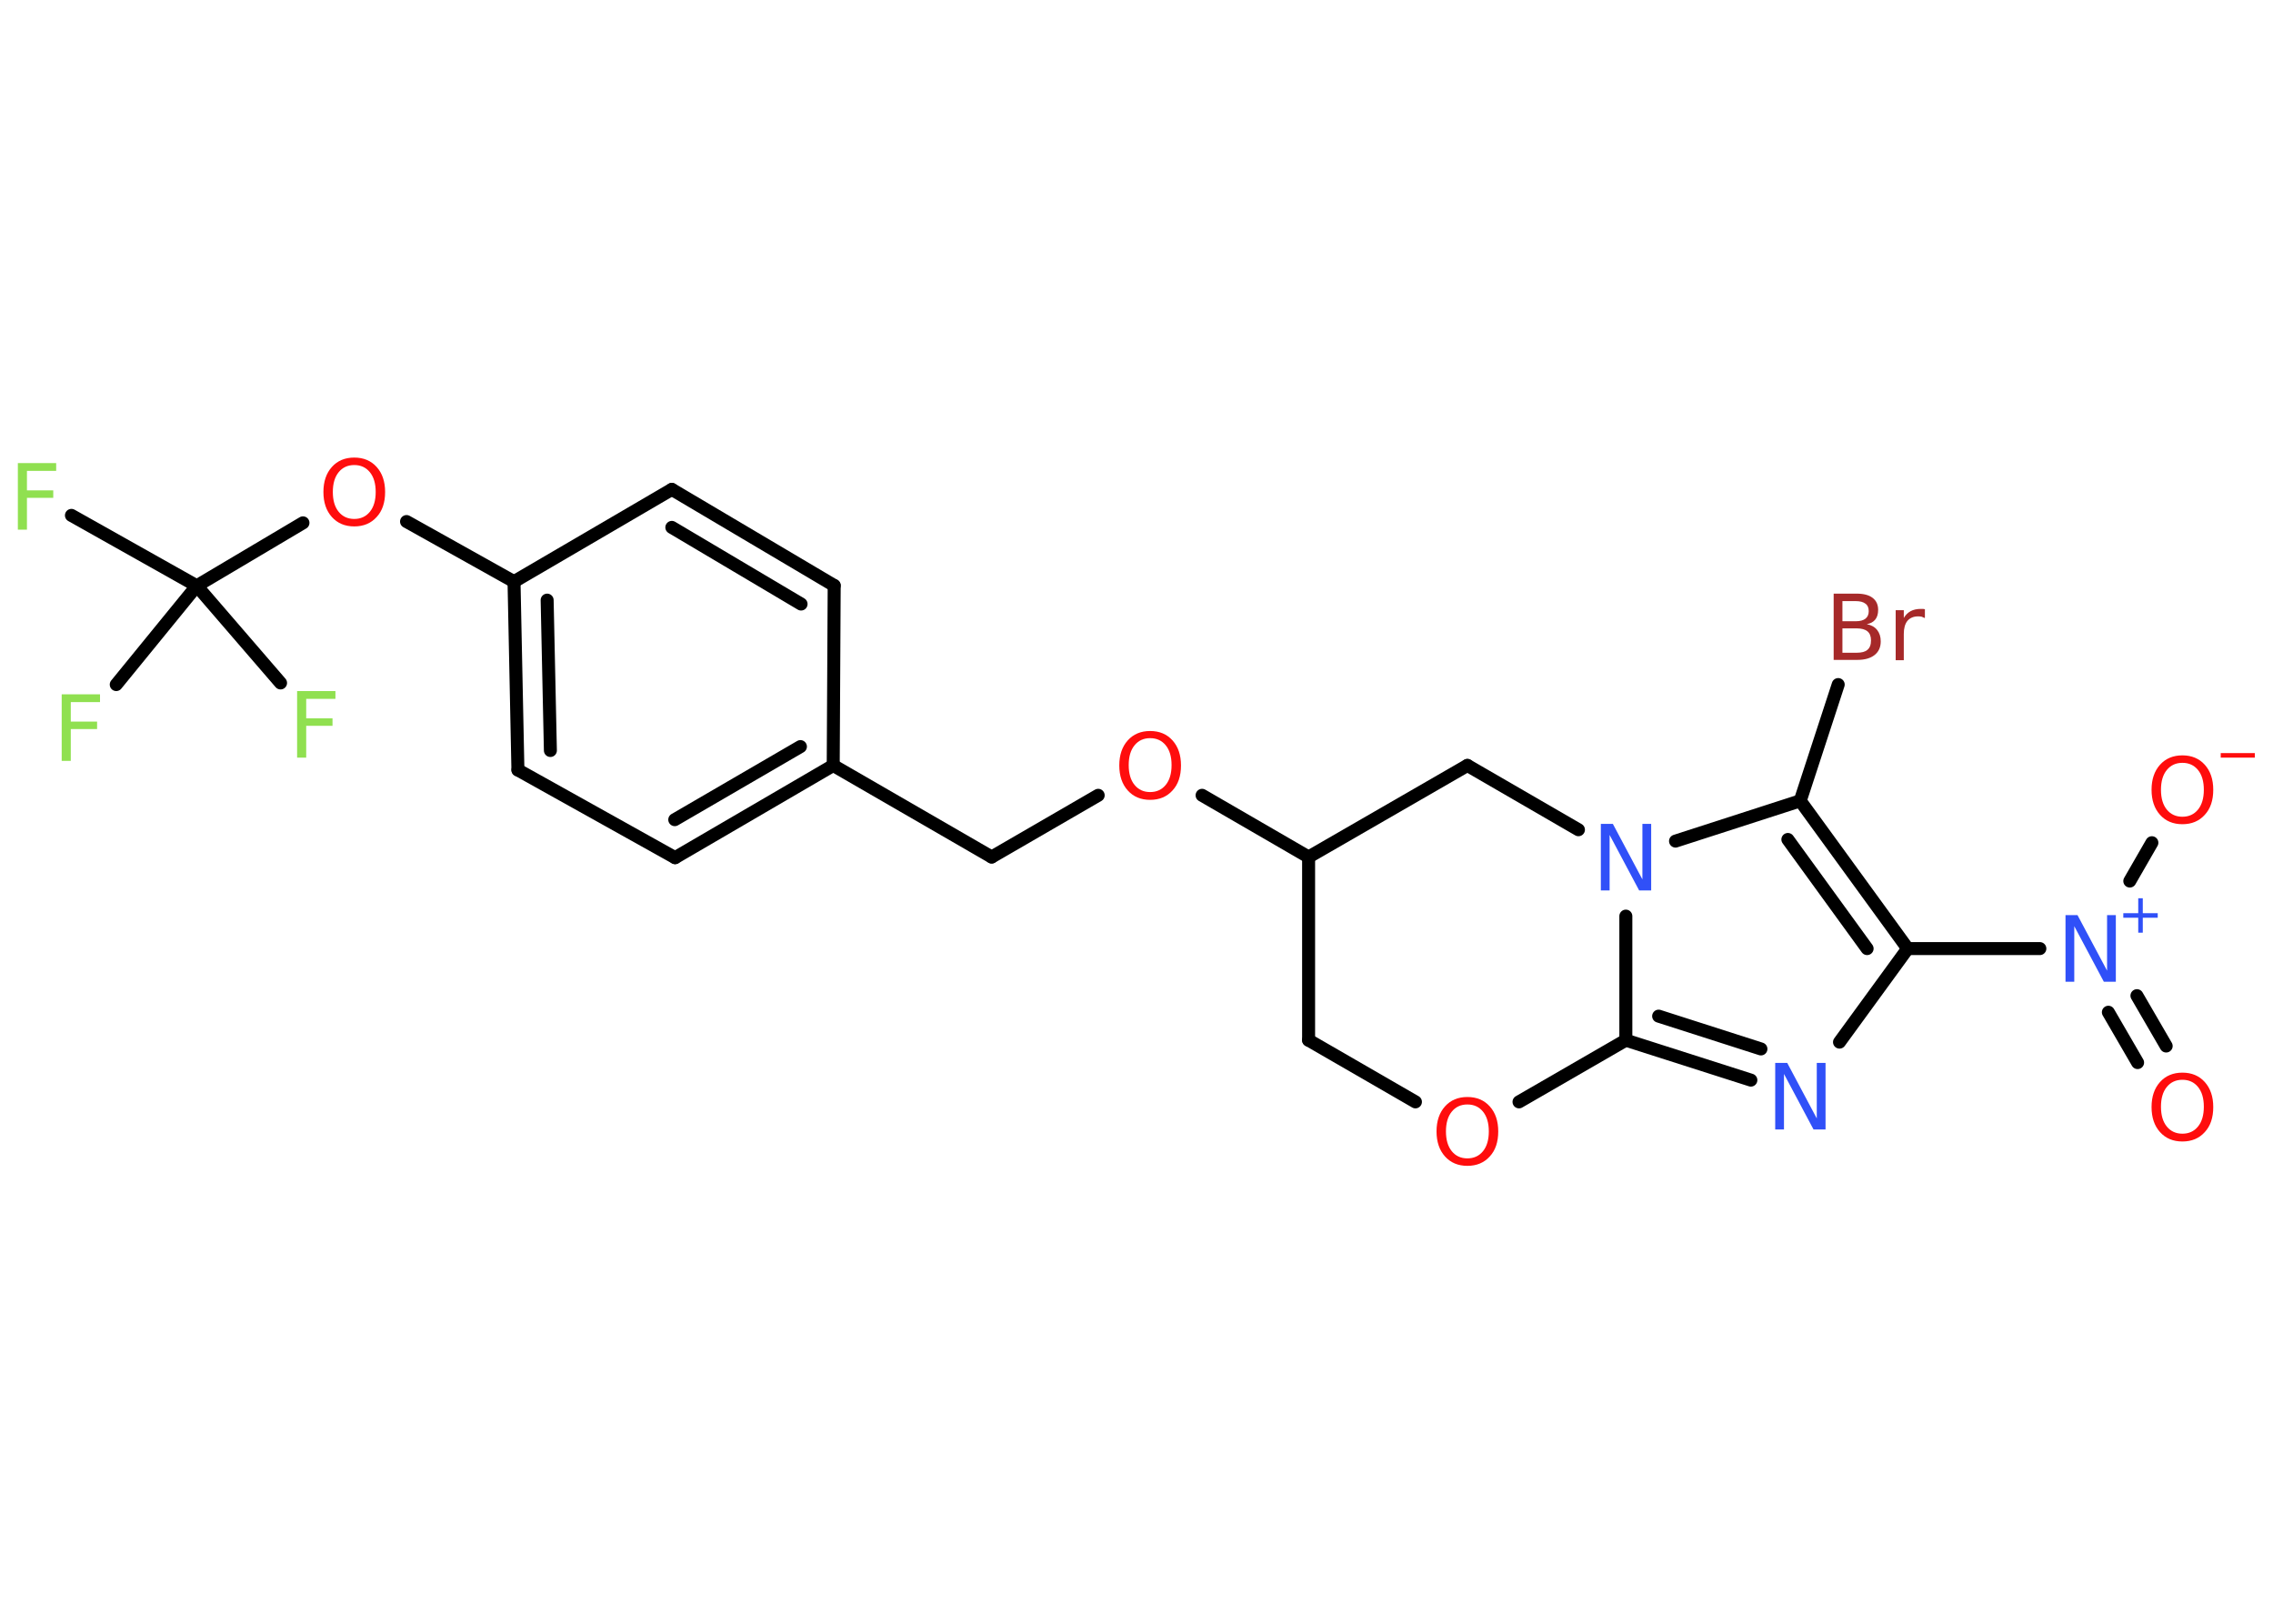 <?xml version='1.0' encoding='UTF-8'?>
<!DOCTYPE svg PUBLIC "-//W3C//DTD SVG 1.1//EN" "http://www.w3.org/Graphics/SVG/1.1/DTD/svg11.dtd">
<svg version='1.2' xmlns='http://www.w3.org/2000/svg' xmlns:xlink='http://www.w3.org/1999/xlink' width='70.0mm' height='50.0mm' viewBox='0 0 70.0 50.0'>
  <desc>Generated by the Chemistry Development Kit (http://github.com/cdk)</desc>
  <g stroke-linecap='round' stroke-linejoin='round' stroke='#000000' stroke-width='.4' fill='#FF0D0D'>
    <rect x='.0' y='.0' width='70.0' height='50.0' fill='#FFFFFF' stroke='none'/>
    <g id='mol1' class='mol'>
      <g id='mol1bnd1' class='bond'>
        <line x1='65.83' y1='32.72' x2='64.93' y2='31.17'/>
        <line x1='66.71' y1='32.21' x2='65.81' y2='30.66'/>
      </g>
      <line id='mol1bnd2' class='bond' x1='65.59' y1='27.13' x2='66.27' y2='25.95'/>
      <line id='mol1bnd3' class='bond' x1='62.82' y1='29.21' x2='58.75' y2='29.21'/>
      <line id='mol1bnd4' class='bond' x1='58.75' y1='29.21' x2='56.65' y2='32.09'/>
      <g id='mol1bnd5' class='bond'>
        <line x1='50.07' y1='32.03' x2='53.92' y2='33.26'/>
        <line x1='51.08' y1='31.29' x2='54.23' y2='32.3'/>
      </g>
      <line id='mol1bnd6' class='bond' x1='50.07' y1='32.03' x2='50.07' y2='28.21'/>
      <line id='mol1bnd7' class='bond' x1='51.6' y1='25.9' x2='55.44' y2='24.66'/>
      <g id='mol1bnd8' class='bond'>
        <line x1='58.75' y1='29.21' x2='55.44' y2='24.66'/>
        <line x1='57.5' y1='29.21' x2='55.06' y2='25.85'/>
      </g>
      <line id='mol1bnd9' class='bond' x1='55.44' y1='24.66' x2='56.61' y2='21.08'/>
      <line id='mol1bnd10' class='bond' x1='48.61' y1='25.55' x2='45.19' y2='23.57'/>
      <line id='mol1bnd11' class='bond' x1='45.19' y1='23.57' x2='40.3' y2='26.39'/>
      <line id='mol1bnd12' class='bond' x1='40.3' y1='26.39' x2='37.02' y2='24.49'/>
      <line id='mol1bnd13' class='bond' x1='33.82' y1='24.49' x2='30.54' y2='26.39'/>
      <line id='mol1bnd14' class='bond' x1='30.54' y1='26.39' x2='25.66' y2='23.57'/>
      <g id='mol1bnd15' class='bond'>
        <line x1='20.79' y1='26.41' x2='25.66' y2='23.57'/>
        <line x1='20.78' y1='25.24' x2='24.65' y2='22.99'/>
      </g>
      <line id='mol1bnd16' class='bond' x1='20.79' y1='26.41' x2='15.95' y2='23.71'/>
      <g id='mol1bnd17' class='bond'>
        <line x1='15.83' y1='17.91' x2='15.95' y2='23.71'/>
        <line x1='16.85' y1='18.48' x2='16.95' y2='23.11'/>
      </g>
      <line id='mol1bnd18' class='bond' x1='15.83' y1='17.91' x2='12.52' y2='16.06'/>
      <line id='mol1bnd19' class='bond' x1='9.33' y1='16.1' x2='6.06' y2='18.04'/>
      <line id='mol1bnd20' class='bond' x1='6.06' y1='18.04' x2='2.2' y2='15.87'/>
      <line id='mol1bnd21' class='bond' x1='6.06' y1='18.04' x2='3.58' y2='21.08'/>
      <line id='mol1bnd22' class='bond' x1='6.06' y1='18.04' x2='8.64' y2='21.03'/>
      <line id='mol1bnd23' class='bond' x1='15.83' y1='17.91' x2='20.69' y2='15.07'/>
      <g id='mol1bnd24' class='bond'>
        <line x1='25.69' y1='18.03' x2='20.69' y2='15.07'/>
        <line x1='24.67' y1='18.6' x2='20.69' y2='16.24'/>
      </g>
      <line id='mol1bnd25' class='bond' x1='25.66' y1='23.57' x2='25.69' y2='18.03'/>
      <line id='mol1bnd26' class='bond' x1='40.3' y1='26.39' x2='40.3' y2='32.03'/>
      <line id='mol1bnd27' class='bond' x1='40.3' y1='32.03' x2='43.59' y2='33.93'/>
      <line id='mol1bnd28' class='bond' x1='50.07' y1='32.03' x2='46.78' y2='33.93'/>
      <path id='mol1atm1' class='atom' d='M67.21 33.25q-.3 .0 -.48 .22q-.18 .22 -.18 .61q.0 .39 .18 .61q.18 .22 .48 .22q.3 .0 .48 -.22q.18 -.22 .18 -.61q.0 -.39 -.18 -.61q-.18 -.22 -.48 -.22zM67.21 33.03q.43 .0 .69 .29q.26 .29 .26 .77q.0 .49 -.26 .77q-.26 .29 -.69 .29q-.43 .0 -.69 -.29q-.26 -.29 -.26 -.77q.0 -.48 .26 -.77q.26 -.29 .69 -.29z' stroke='none'/>
      <g id='mol1atm2' class='atom'>
        <path d='M63.61 28.18h.37l.91 1.71v-1.71h.27v2.05h-.37l-.91 -1.71v1.71h-.27v-2.05z' stroke='none' fill='#3050F8'/>
        <path d='M65.99 27.66v.46h.46v.14h-.46v.46h-.14v-.46h-.46v-.14h.46v-.46h.14z' stroke='none' fill='#3050F8'/>
      </g>
      <g id='mol1atm3' class='atom'>
        <path d='M67.21 23.49q-.3 .0 -.48 .22q-.18 .22 -.18 .61q.0 .39 .18 .61q.18 .22 .48 .22q.3 .0 .48 -.22q.18 -.22 .18 -.61q.0 -.39 -.18 -.61q-.18 -.22 -.48 -.22zM67.21 23.26q.43 .0 .69 .29q.26 .29 .26 .77q.0 .49 -.26 .77q-.26 .29 -.69 .29q-.43 .0 -.69 -.29q-.26 -.29 -.26 -.77q.0 -.48 .26 -.77q.26 -.29 .69 -.29z' stroke='none'/>
        <path d='M68.39 23.19h1.05v.14h-1.05v-.14z' stroke='none'/>
      </g>
      <path id='mol1atm5' class='atom' d='M54.67 32.73h.37l.91 1.71v-1.71h.27v2.05h-.37l-.91 -1.71v1.71h-.27v-2.05z' stroke='none' fill='#3050F8'/>
      <path id='mol1atm7' class='atom' d='M49.3 25.37h.37l.91 1.71v-1.71h.27v2.05h-.37l-.91 -1.71v1.71h-.27v-2.05z' stroke='none' fill='#3050F8'/>
      <path id='mol1atm9' class='atom' d='M56.74 19.35v.75h.44q.23 .0 .33 -.09q.11 -.09 .11 -.29q.0 -.19 -.11 -.28q-.11 -.09 -.33 -.09h-.44zM56.74 18.51v.62h.41q.2 .0 .3 -.08q.1 -.08 .1 -.23q.0 -.16 -.1 -.23q-.1 -.08 -.3 -.08h-.41zM56.47 18.28h.71q.32 .0 .49 .13q.17 .13 .17 .37q.0 .19 -.09 .3q-.09 .11 -.26 .14q.21 .04 .32 .18q.11 .14 .11 .35q.0 .27 -.19 .42q-.19 .15 -.53 .15h-.73v-2.05zM59.27 19.03q-.04 -.02 -.09 -.04q-.05 -.01 -.11 -.01q-.21 .0 -.33 .14q-.11 .14 -.11 .4v.81h-.25v-1.54h.25v.24q.08 -.14 .21 -.21q.13 -.07 .31 -.07q.03 .0 .06 .0q.03 .0 .07 .01v.26z' stroke='none' fill='#A62929'/>
      <path id='mol1atm12' class='atom' d='M35.42 22.73q-.3 .0 -.48 .22q-.18 .22 -.18 .61q.0 .39 .18 .61q.18 .22 .48 .22q.3 .0 .48 -.22q.18 -.22 .18 -.61q.0 -.39 -.18 -.61q-.18 -.22 -.48 -.22zM35.42 22.51q.43 .0 .69 .29q.26 .29 .26 .77q.0 .49 -.26 .77q-.26 .29 -.69 .29q-.43 .0 -.69 -.29q-.26 -.29 -.26 -.77q.0 -.48 .26 -.77q.26 -.29 .69 -.29z' stroke='none'/>
      <path id='mol1atm18' class='atom' d='M10.91 14.32q-.3 .0 -.48 .22q-.18 .22 -.18 .61q.0 .39 .18 .61q.18 .22 .48 .22q.3 .0 .48 -.22q.18 -.22 .18 -.61q.0 -.39 -.18 -.61q-.18 -.22 -.48 -.22zM10.91 14.09q.43 .0 .69 .29q.26 .29 .26 .77q.0 .49 -.26 .77q-.26 .29 -.69 .29q-.43 .0 -.69 -.29q-.26 -.29 -.26 -.77q.0 -.48 .26 -.77q.26 -.29 .69 -.29z' stroke='none'/>
      <path id='mol1atm20' class='atom' d='M.56 14.26h1.17v.24h-.9v.6h.81v.23h-.81v.98h-.28v-2.05z' stroke='none' fill='#90E050'/>
      <path id='mol1atm21' class='atom' d='M1.91 21.38h1.17v.24h-.9v.6h.81v.23h-.81v.98h-.28v-2.05z' stroke='none' fill='#90E050'/>
      <path id='mol1atm22' class='atom' d='M9.16 21.28h1.17v.24h-.9v.6h.81v.23h-.81v.98h-.28v-2.05z' stroke='none' fill='#90E050'/>
      <path id='mol1atm26' class='atom' d='M45.19 34.01q-.3 .0 -.48 .22q-.18 .22 -.18 .61q.0 .39 .18 .61q.18 .22 .48 .22q.3 .0 .48 -.22q.18 -.22 .18 -.61q.0 -.39 -.18 -.61q-.18 -.22 -.48 -.22zM45.19 33.78q.43 .0 .69 .29q.26 .29 .26 .77q.0 .49 -.26 .77q-.26 .29 -.69 .29q-.43 .0 -.69 -.29q-.26 -.29 -.26 -.77q.0 -.48 .26 -.77q.26 -.29 .69 -.29z' stroke='none'/>
    </g>
  </g>
</svg>
